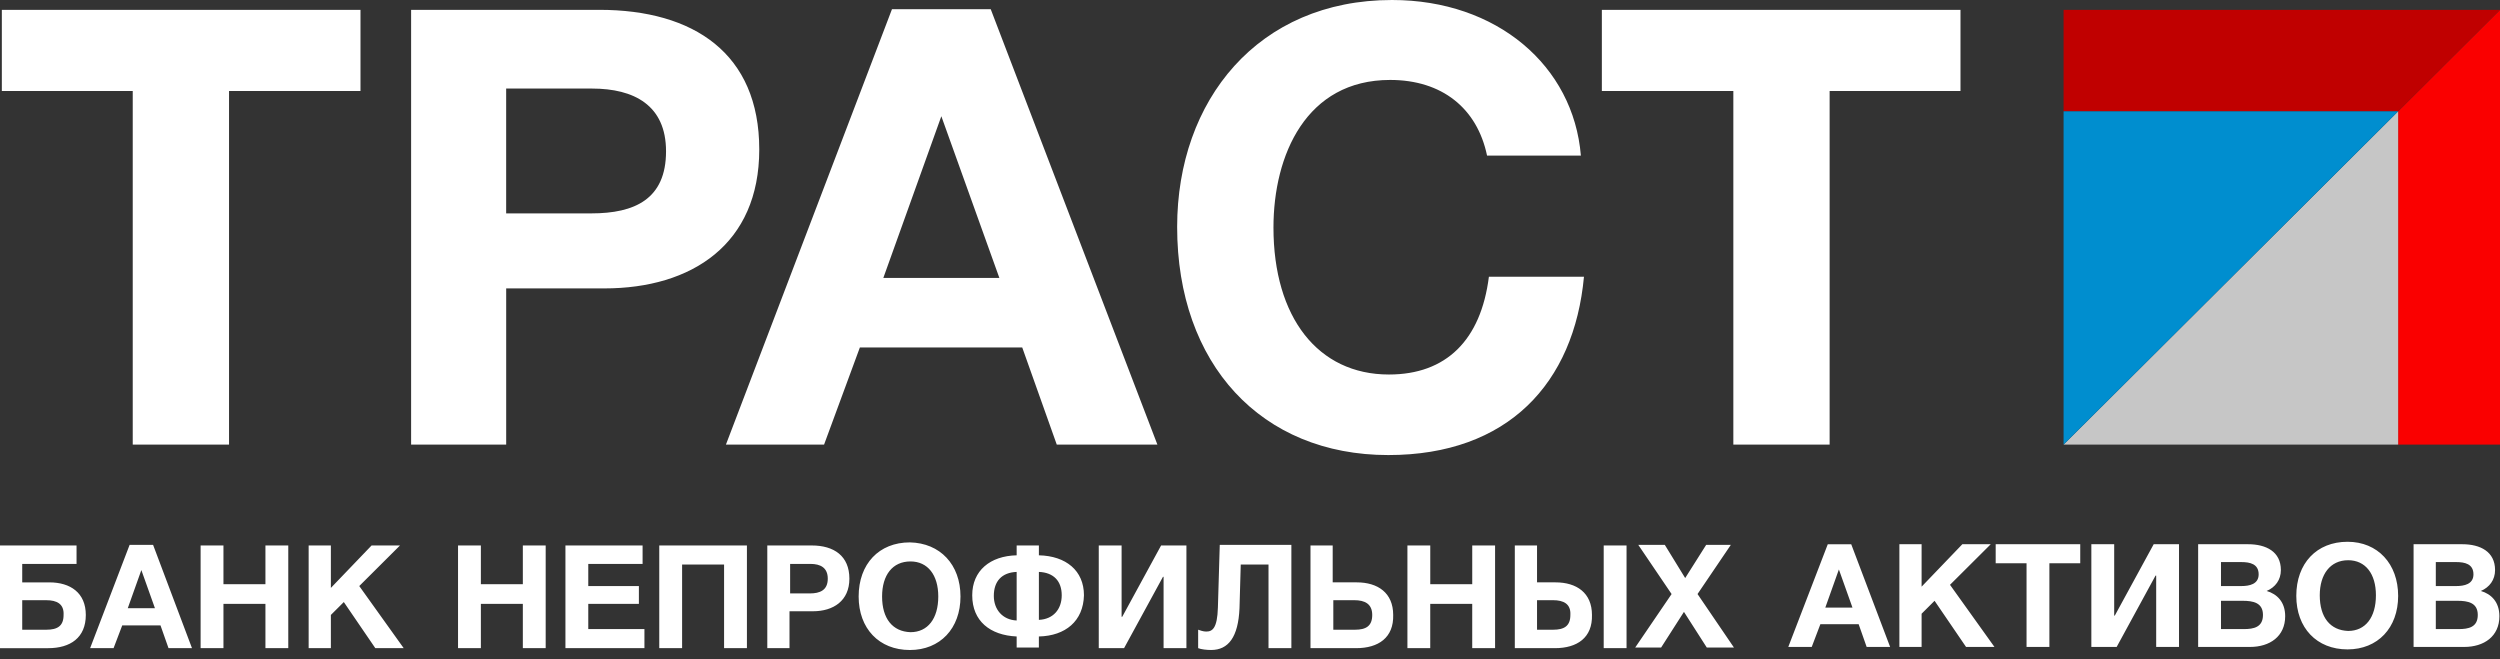 <svg width="220" height="58" viewBox="0 0 220 58" fill="none" xmlns="http://www.w3.org/2000/svg">
<rect x="0" y="0" width="220" height="58" fill="#333333" stroke="none"/>
<path d="M211.037 39.126V9.795L220 0.866V39.126H211.037Z" fill="#FA0000"/>
<path d="M181.595 9.795V0.866H220L211.037 9.795H181.595Z" fill="#C00000"/>
<path d="M181.595 39.126L211.037 9.795V39.126H181.595Z" fill="#C6C6C6"/>
<path d="M181.595 39.126V9.795H211.037L181.595 39.126Z" fill="#008ECF"/>
<path d="M4.346 51.249C6.193 51.249 7.551 52.169 7.551 54.117C7.551 56.118 6.193 57.039 4.237 57.039H0V48.001H6.736V49.625H1.956V51.249H4.346ZM4.074 52.818H1.956V55.416H4.074C5.053 55.416 5.595 55.09 5.595 54.117C5.649 53.142 4.998 52.818 4.074 52.818ZM16.893 57.038H14.829L14.124 55.036H10.756L9.995 57.038H7.931L11.407 47.946H13.471L16.895 57.038H16.893ZM12.439 50.166L11.244 53.521H13.634L12.439 50.166ZM25.368 57.038H23.358V53.142H19.664V57.038H17.654V48.001H19.664V51.411H23.358V48.001H25.368V57.038ZM31.615 51.572L35.526 57.038H33.028L30.256 52.98L29.117 54.115V57.038H27.161V48.001H29.117V51.736L32.7 48.001H35.199L31.615 51.572ZM48.02 57.038H46.01V53.142H42.317V57.038H40.307V48.001H42.317V51.411H46.01V48.001H48.02V57.038ZM56.602 49.625H51.768V51.573H56.222V53.142H51.768V55.36H56.71V57.038H49.758V48.001H56.548V49.624H56.602V49.625ZM65.729 57.038H63.719V49.679H60.025V57.038H58.015V48.001H65.729V57.038ZM71.432 48.001C73.388 48.001 74.746 48.921 74.746 50.923C74.746 52.872 73.334 53.791 71.541 53.791H69.476V57.038H67.522V48.001H71.432ZM69.476 52.221H71.269C72.139 52.221 72.844 51.952 72.844 50.923C72.844 49.949 72.191 49.624 71.323 49.624H69.531V52.223H69.476V52.221ZM84.523 52.493C84.523 55.306 82.73 57.201 80.069 57.201C77.353 57.201 75.561 55.306 75.561 52.493C75.561 49.624 77.353 47.73 80.069 47.73C82.73 47.785 84.523 49.679 84.523 52.493ZM77.624 52.493C77.624 54.441 78.547 55.577 80.123 55.632C81.644 55.632 82.568 54.441 82.568 52.491C82.568 50.599 81.644 49.407 80.123 49.407C78.547 49.407 77.624 50.599 77.624 52.491V52.493ZM91.421 56.01V56.984H89.466V56.01C87.131 55.902 85.556 54.657 85.556 52.384C85.556 50.219 87.131 48.921 89.466 48.867V48.001H91.422V48.867C93.812 48.921 95.388 50.219 95.388 52.384C95.334 54.657 93.758 55.956 91.422 56.01H91.421ZM89.466 50.328C88.163 50.382 87.456 51.14 87.456 52.439C87.456 53.629 88.217 54.548 89.466 54.603V50.328ZM91.422 50.328V54.548C92.671 54.495 93.432 53.629 93.432 52.384C93.432 51.139 92.725 50.382 91.422 50.328ZM104.405 57.038H102.395V50.761H102.341L98.918 57.038H96.691V48.001H98.701V54.278H98.756L102.177 48.001H104.405V57.038ZM113.639 57.038H111.629V49.679H109.185L109.076 53.521C108.968 56.065 108.098 57.199 106.578 57.199C106.198 57.199 105.709 57.147 105.437 57.038V55.414C105.6 55.469 105.871 55.577 106.144 55.577C106.686 55.577 107.122 55.306 107.175 53.466L107.339 47.946H113.641V57.038H113.639ZM119.344 57.038H115.323V48.001H117.277V51.248H119.396C121.243 51.248 122.601 52.167 122.601 54.115C122.655 56.118 121.297 57.038 119.342 57.038H119.344ZM119.18 52.817H117.332V55.416H119.234C120.212 55.416 120.756 55.09 120.756 54.115C120.756 53.142 120.103 52.817 119.18 52.817ZM131.566 57.038H129.556V53.142H125.861V57.038H123.853V48.001H125.863V51.411H129.557V48.001H131.567V57.038H131.566ZM136.834 57.038H133.303V48.001H135.259V51.248H136.888C138.736 51.248 140.093 52.167 140.093 54.115C140.149 56.118 138.79 57.038 136.834 57.038ZM136.671 52.817H135.259V55.416H136.671C137.65 55.416 138.193 55.09 138.193 54.115C138.247 53.142 137.595 52.817 136.671 52.817ZM143.136 48.001V57.038H141.126V48.001H143.136ZM149.383 52.276L152.588 56.984H150.198L148.188 53.845L146.178 56.984H143.896L147.101 52.276L144.168 47.948H146.503L148.296 50.869L150.144 47.946H152.315L149.383 52.275V52.276ZM166.331 56.932H164.266L163.561 54.929H160.193L159.432 56.932H157.368L160.844 47.894H162.908L166.331 56.932ZM161.822 50.113L160.627 53.468H163.017L161.822 50.113ZM171.6 51.464L175.512 56.931H173.012L170.242 52.87L169.101 54.008V56.931H167.146V47.892H169.101V51.627L172.686 47.892H175.185L171.6 51.464ZM183.061 49.57H180.346V56.931H178.336V49.569H175.62V47.891H183.061V49.569V49.57ZM191.753 56.931H189.744V50.652H189.688L186.266 56.931H184.039V47.892H186.049V54.171H186.103L189.525 47.892H191.753V56.931ZM197.837 47.892C199.412 47.892 200.717 48.543 200.717 50.166C200.717 51.032 200.227 51.681 199.466 52.005C200.39 52.276 201.096 52.981 201.096 54.224C201.096 56.01 199.739 56.931 198 56.931H193.437V47.892H197.837ZM195.447 51.573H197.239C197.946 51.573 198.761 51.411 198.761 50.545C198.761 49.625 198 49.463 197.239 49.463H195.447V51.572V51.573ZM195.447 55.36H197.456C198.326 55.36 199.141 55.199 199.141 54.115C199.141 53.033 198.271 52.87 197.349 52.87H195.447V55.36ZM211.037 52.439C211.037 55.253 209.244 57.147 206.583 57.147C203.866 57.147 202.074 55.251 202.074 52.439C202.074 49.57 203.866 47.676 206.583 47.676C209.244 47.676 211.037 49.624 211.037 52.439ZM204.139 52.384C204.139 54.332 205.061 55.468 206.637 55.523C208.158 55.523 209.081 54.332 209.081 52.384C209.081 50.49 208.158 49.3 206.637 49.3C205.061 49.3 204.139 50.545 204.139 52.384ZM216.686 47.892C218.261 47.892 219.566 48.543 219.566 50.166C219.566 51.032 219.076 51.681 218.315 52.005C219.239 52.276 219.946 52.981 219.946 54.224C219.946 56.01 218.588 56.931 216.849 56.931H212.395V47.892H216.686ZM214.351 51.573H216.144C216.849 51.573 217.664 51.411 217.664 50.545C217.664 49.625 216.903 49.463 216.144 49.463H214.351V51.572V51.573ZM214.351 55.36H216.361C217.229 55.36 218.044 55.199 218.044 54.115C218.044 53.033 217.175 52.87 216.251 52.87H214.351V55.36ZM31.723 8.01H20.155V39.126H11.681V8.01H0.162V0.866H31.723V8.01ZM52.746 0.866C61.056 0.866 66.815 4.708 66.815 13.15C66.815 21.483 60.893 25.38 53.18 25.38H44.544V39.126H36.178V0.866H52.746ZM44.542 18.778H52.039C55.843 18.778 58.611 17.533 58.611 13.313C58.611 9.253 55.786 7.793 52.093 7.793H44.542V18.778ZM101.853 39.126H92.996L89.956 30.576H75.669L72.518 39.126H63.881L78.493 0.812H87.185L101.851 39.126H101.853ZM82.838 10.228L77.732 24.46H87.945L82.838 10.229V10.228ZM122.168 40.045C110.978 40.045 103.589 32.037 103.589 19.969C103.59 8.822 110.707 0 122.496 0C131.73 0 138.465 5.79 139.117 13.691H130.86C129.992 9.525 126.895 7.035 122.333 7.035C114.945 7.035 112.065 13.637 112.065 20.023C112.065 27.924 115.977 32.957 122.223 32.957C127.276 32.957 130.318 29.927 131.023 24.353H139.389C138.521 33.714 132.708 40.045 122.17 40.045H122.168ZM172.578 8.01H161.007V39.126H152.534V8.01H140.963V0.866H172.523V8.01H172.578Z" fill="white"/>
</svg>
